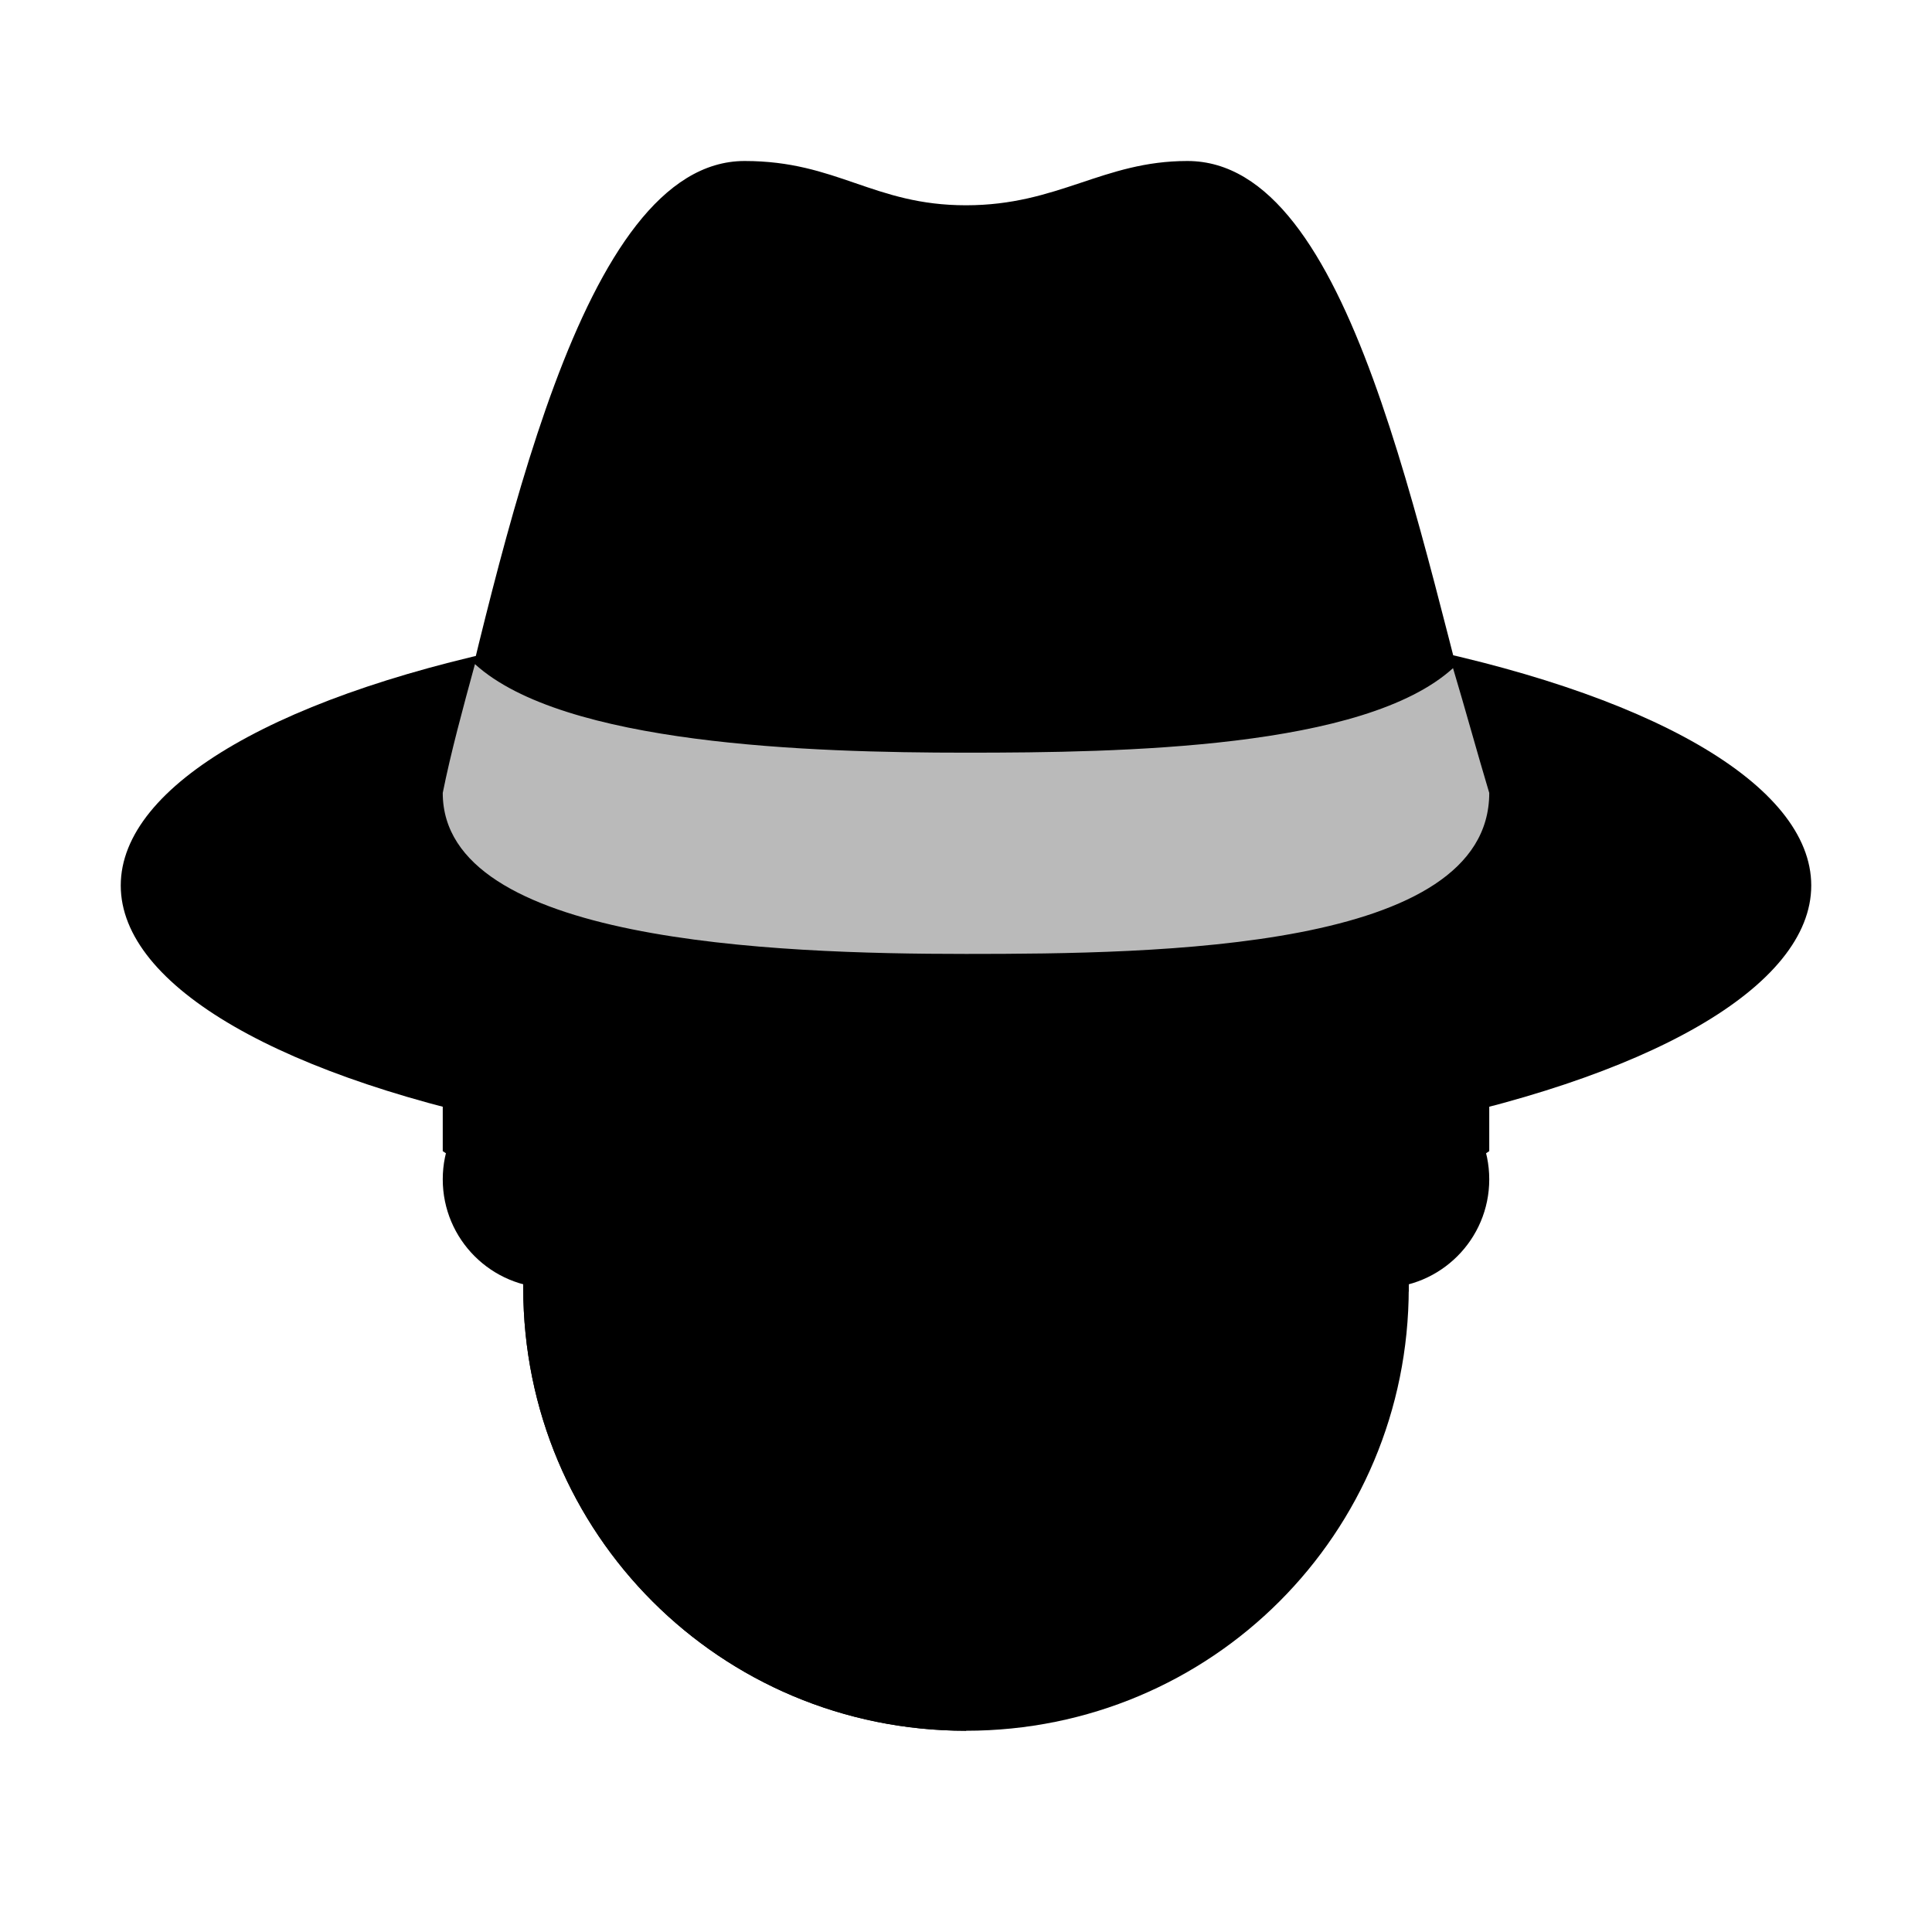 <svg xmlns="http://www.w3.org/2000/svg" viewBox="0 0 48 48" xml:space="preserve"><circle cx="13.7" cy="29.3" r="2.7"/><circle cx="34.3" cy="29.3" r="2.7"/><path d="M35 23.4c0-9.3-22-6.1-22 0V32c0 6.1 4.9 11 11 11s11-4.9 11-11z"/><path d="M34 25.5h3v3.1l-3 2zm-20 0h-3v3.1l3 2z"/><path d="M14 21.2c-.7.7-1 1.4-1 2.2V32c0 6.1 4.9 11 11 11 0-2.7 2.4-2.1 2.4-3.5 0-.9-4.9-.5-4.9-1.4 0-1.4 2.7-1.1 5-1.1.6 0 .8-.9 0-.9-3 0-1.3-2 0-3.5.8-2.2 6.1-2.6 8.5-.5v-8.6c0-.8-.2-1.6-.5-2.2H14z"/><ellipse cx="24" cy="22" rx="21" ry="7"/><path d="M29.5 4c-2.1 0-3.2 1.1-5.5 1.1S20.8 4 18.5 4c-4.1 0-6 9.6-7.5 15.7 0 3.7 8.2 4 13 4s13-.1 13-4C35.2 13.2 33.6 4 29.5 4"/><path fill="#bababa" d="M24 18.7c-3.9 0-10-.2-12.2-2.2-.3 1.1-.6 2.2-.8 3.2 0 3.7 8.2 4 13 4s13-.1 13-4c-.3-1-.6-2.1-.9-3.1-2.2 2-8.2 2.1-12.1 2.1"/></svg>